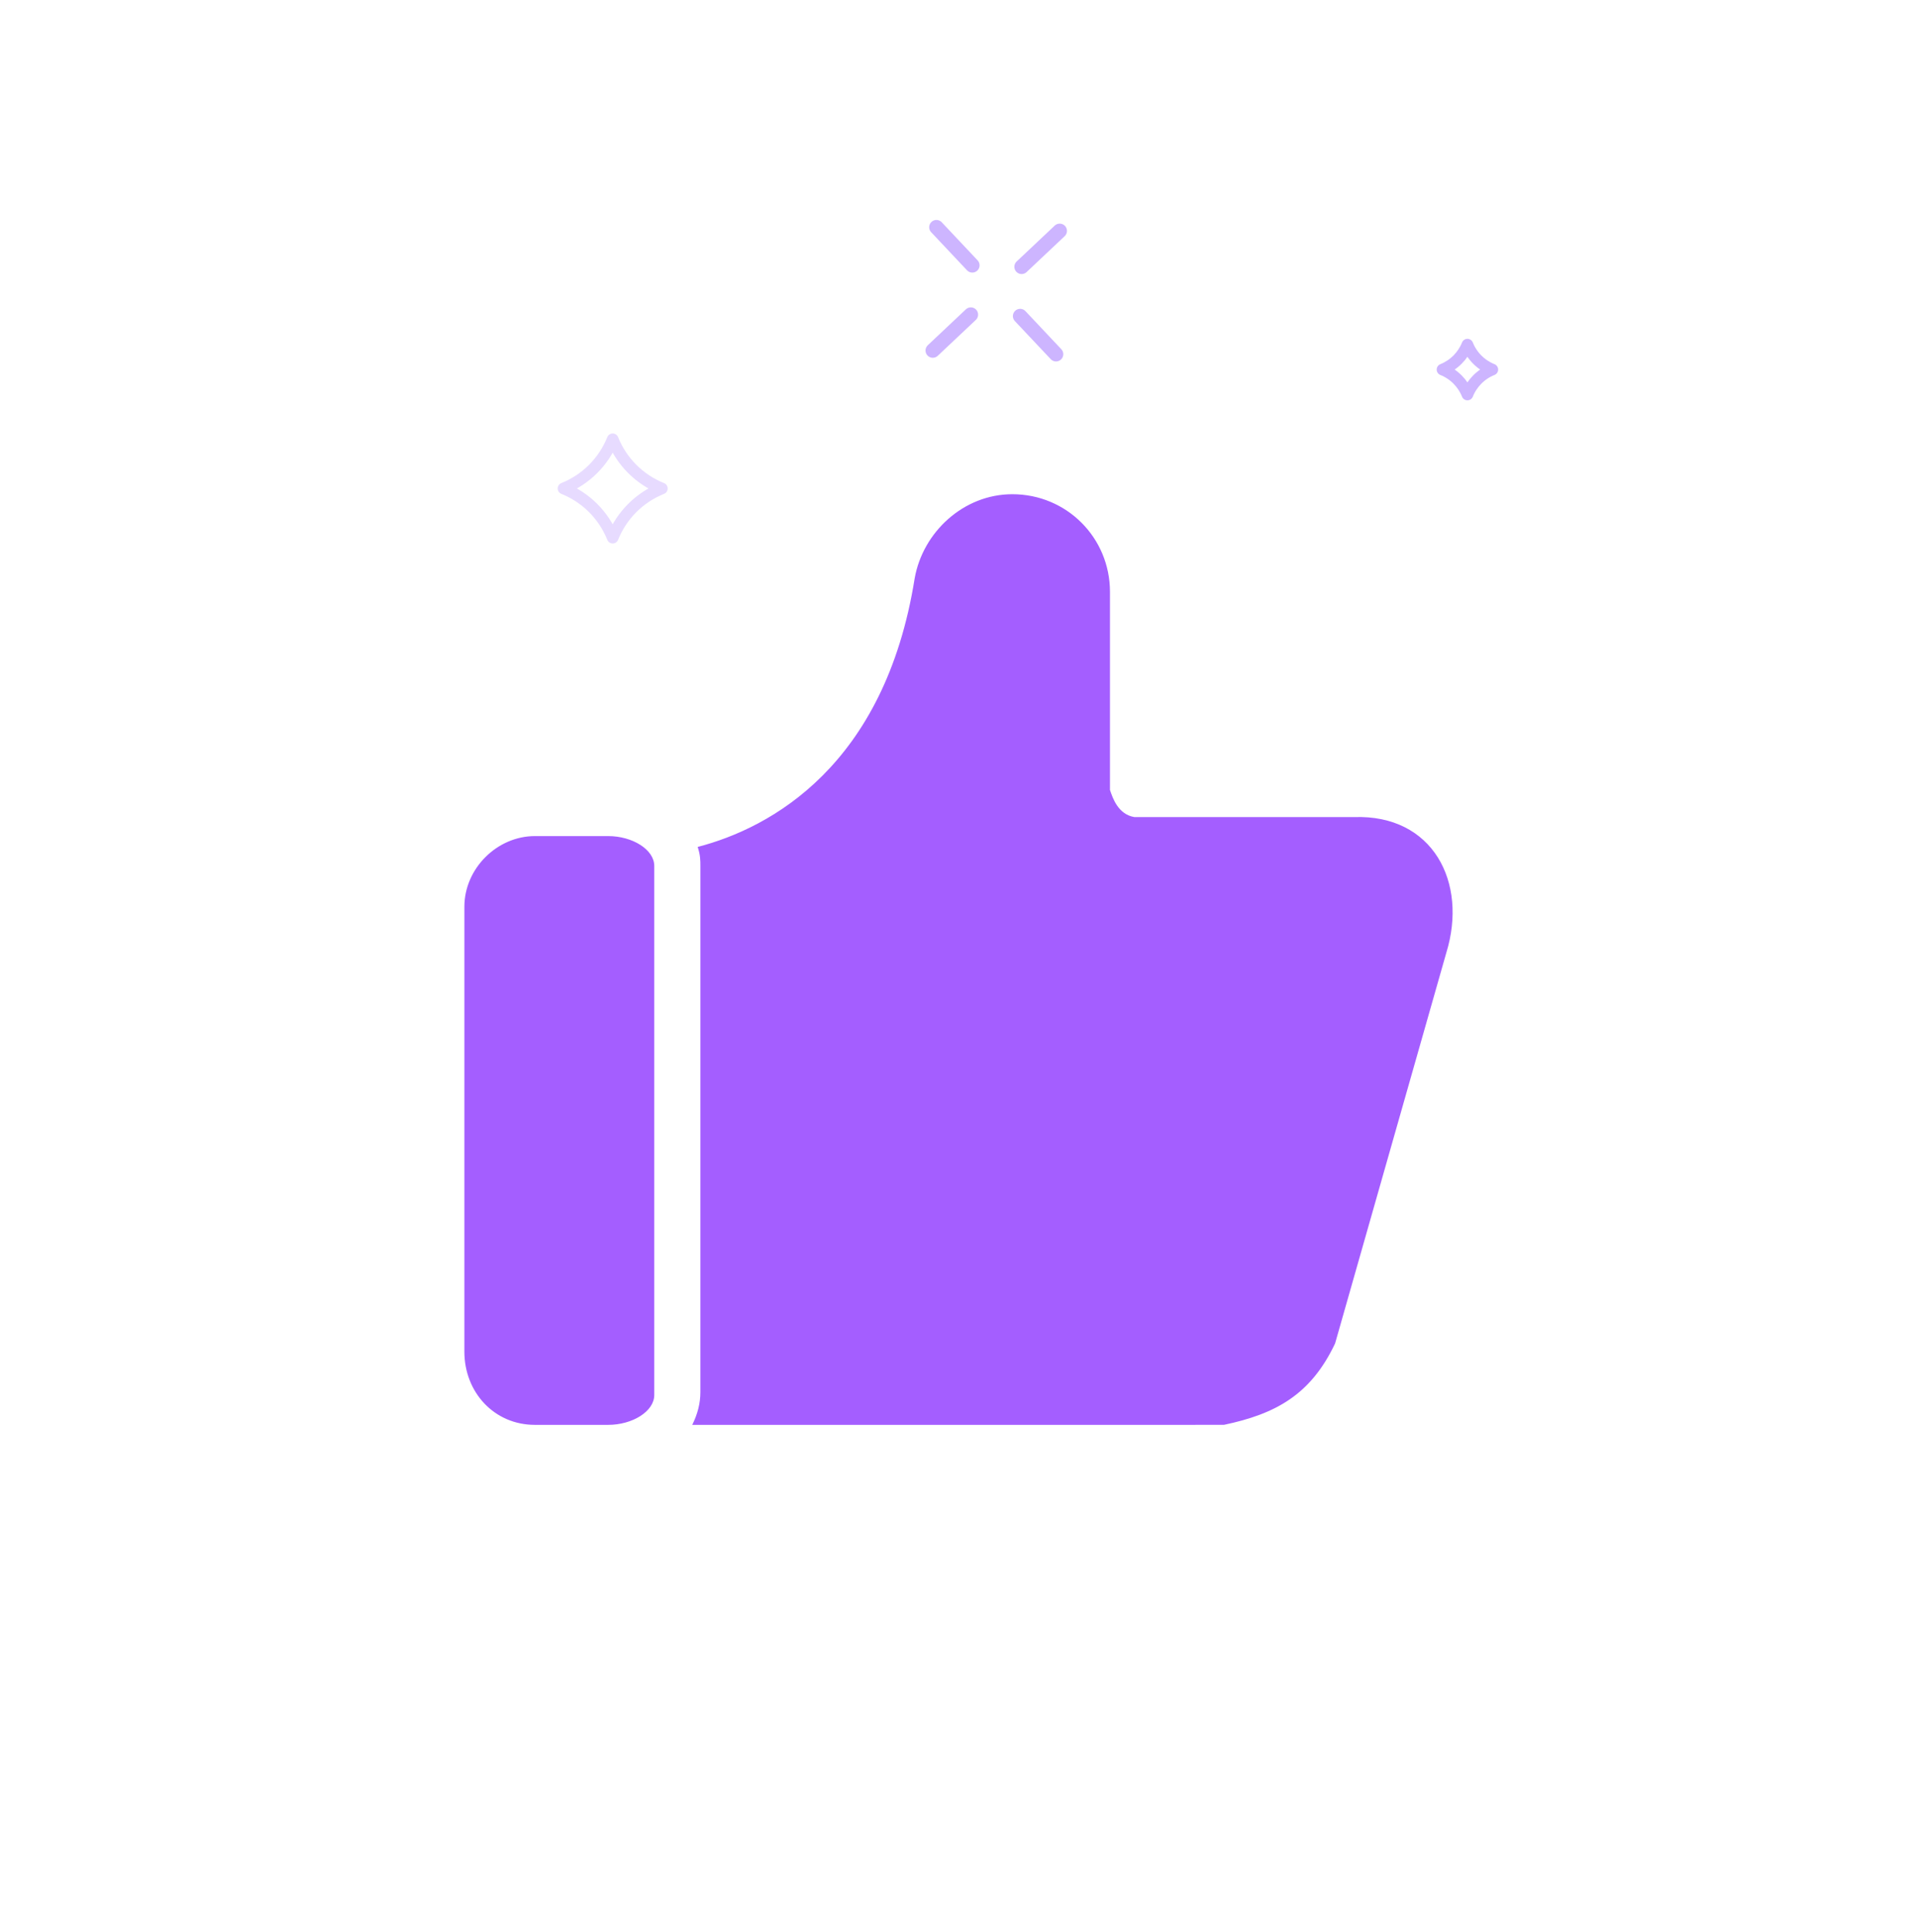<svg xmlns="http://www.w3.org/2000/svg" width="132" height="133" viewBox="0 0 132 133" fill="none">
    <path d="M93.24 56.25L78.111 56.25C76.99 56.063 76.617 54.943 76.43 54.382L76.43 40.747C76.43 37.011 73.442 34.023 69.706 34.023C66.344 34.023 63.543 36.638 62.982 39.813C60.928 52.701 53.083 56.998 48.04 58.305C48.227 58.866 48.227 59.239 48.227 59.613L48.226 95.849C48.226 96.596 48.039 97.343 47.666 98.091L84.274 98.09C87.822 97.343 90.251 96.035 91.931 92.486L99.59 65.589C101.084 60.732 98.656 56.063 93.24 56.25ZM45.051 96.036L45.051 59.613C45.051 58.492 43.557 57.558 41.876 57.558L36.833 57.558C34.218 57.558 31.977 59.8 31.977 62.415L31.976 93.048C31.976 95.85 34.031 98.091 36.833 98.091L41.875 98.091C43.556 98.091 45.051 97.157 45.051 96.036Z" fill="#A45EFF"/>
    <path fill-rule="evenodd" clip-rule="evenodd" d="M42.188 37.015C41.57 35.47 40.346 34.246 38.801 33.628V33.628V33.628C40.346 33.01 41.57 31.786 42.188 30.241V30.241V30.241C42.806 31.786 44.031 33.01 45.575 33.628V33.628V33.628C44.031 34.246 42.806 35.47 42.188 37.015V37.015V37.015Z" stroke="#E7DBFF" stroke-width="0.8" stroke-linecap="round" stroke-linejoin="round"/>
    <path d="M64.481 15.643L66.951 18.265" stroke="#CDB5FF" stroke-linecap="round" stroke-linejoin="round"/>
    <path d="M70.245 21.761L72.715 24.383" stroke="#CDB5FF" stroke-linecap="round" stroke-linejoin="round"/>
    <path d="M64.229 24.13L66.85 21.66" stroke="#CDB5FF" stroke-linecap="round" stroke-linejoin="round"/>
    <path d="M70.346 18.366L72.968 15.895" stroke="#CDB5FF" stroke-linecap="round" stroke-linejoin="round"/>
    <path fill-rule="evenodd" clip-rule="evenodd" d="M101.043 27.159C100.73 26.376 100.109 25.755 99.326 25.442V25.442V25.442C100.109 25.129 100.73 24.509 101.043 23.726V23.726V23.726C101.356 24.509 101.977 25.129 102.759 25.442V25.442V25.442C101.977 25.755 101.356 26.376 101.043 27.159V27.159V27.159Z" stroke="#CDB5FF" stroke-width="0.8" stroke-linecap="round" stroke-linejoin="round"/>
</svg>